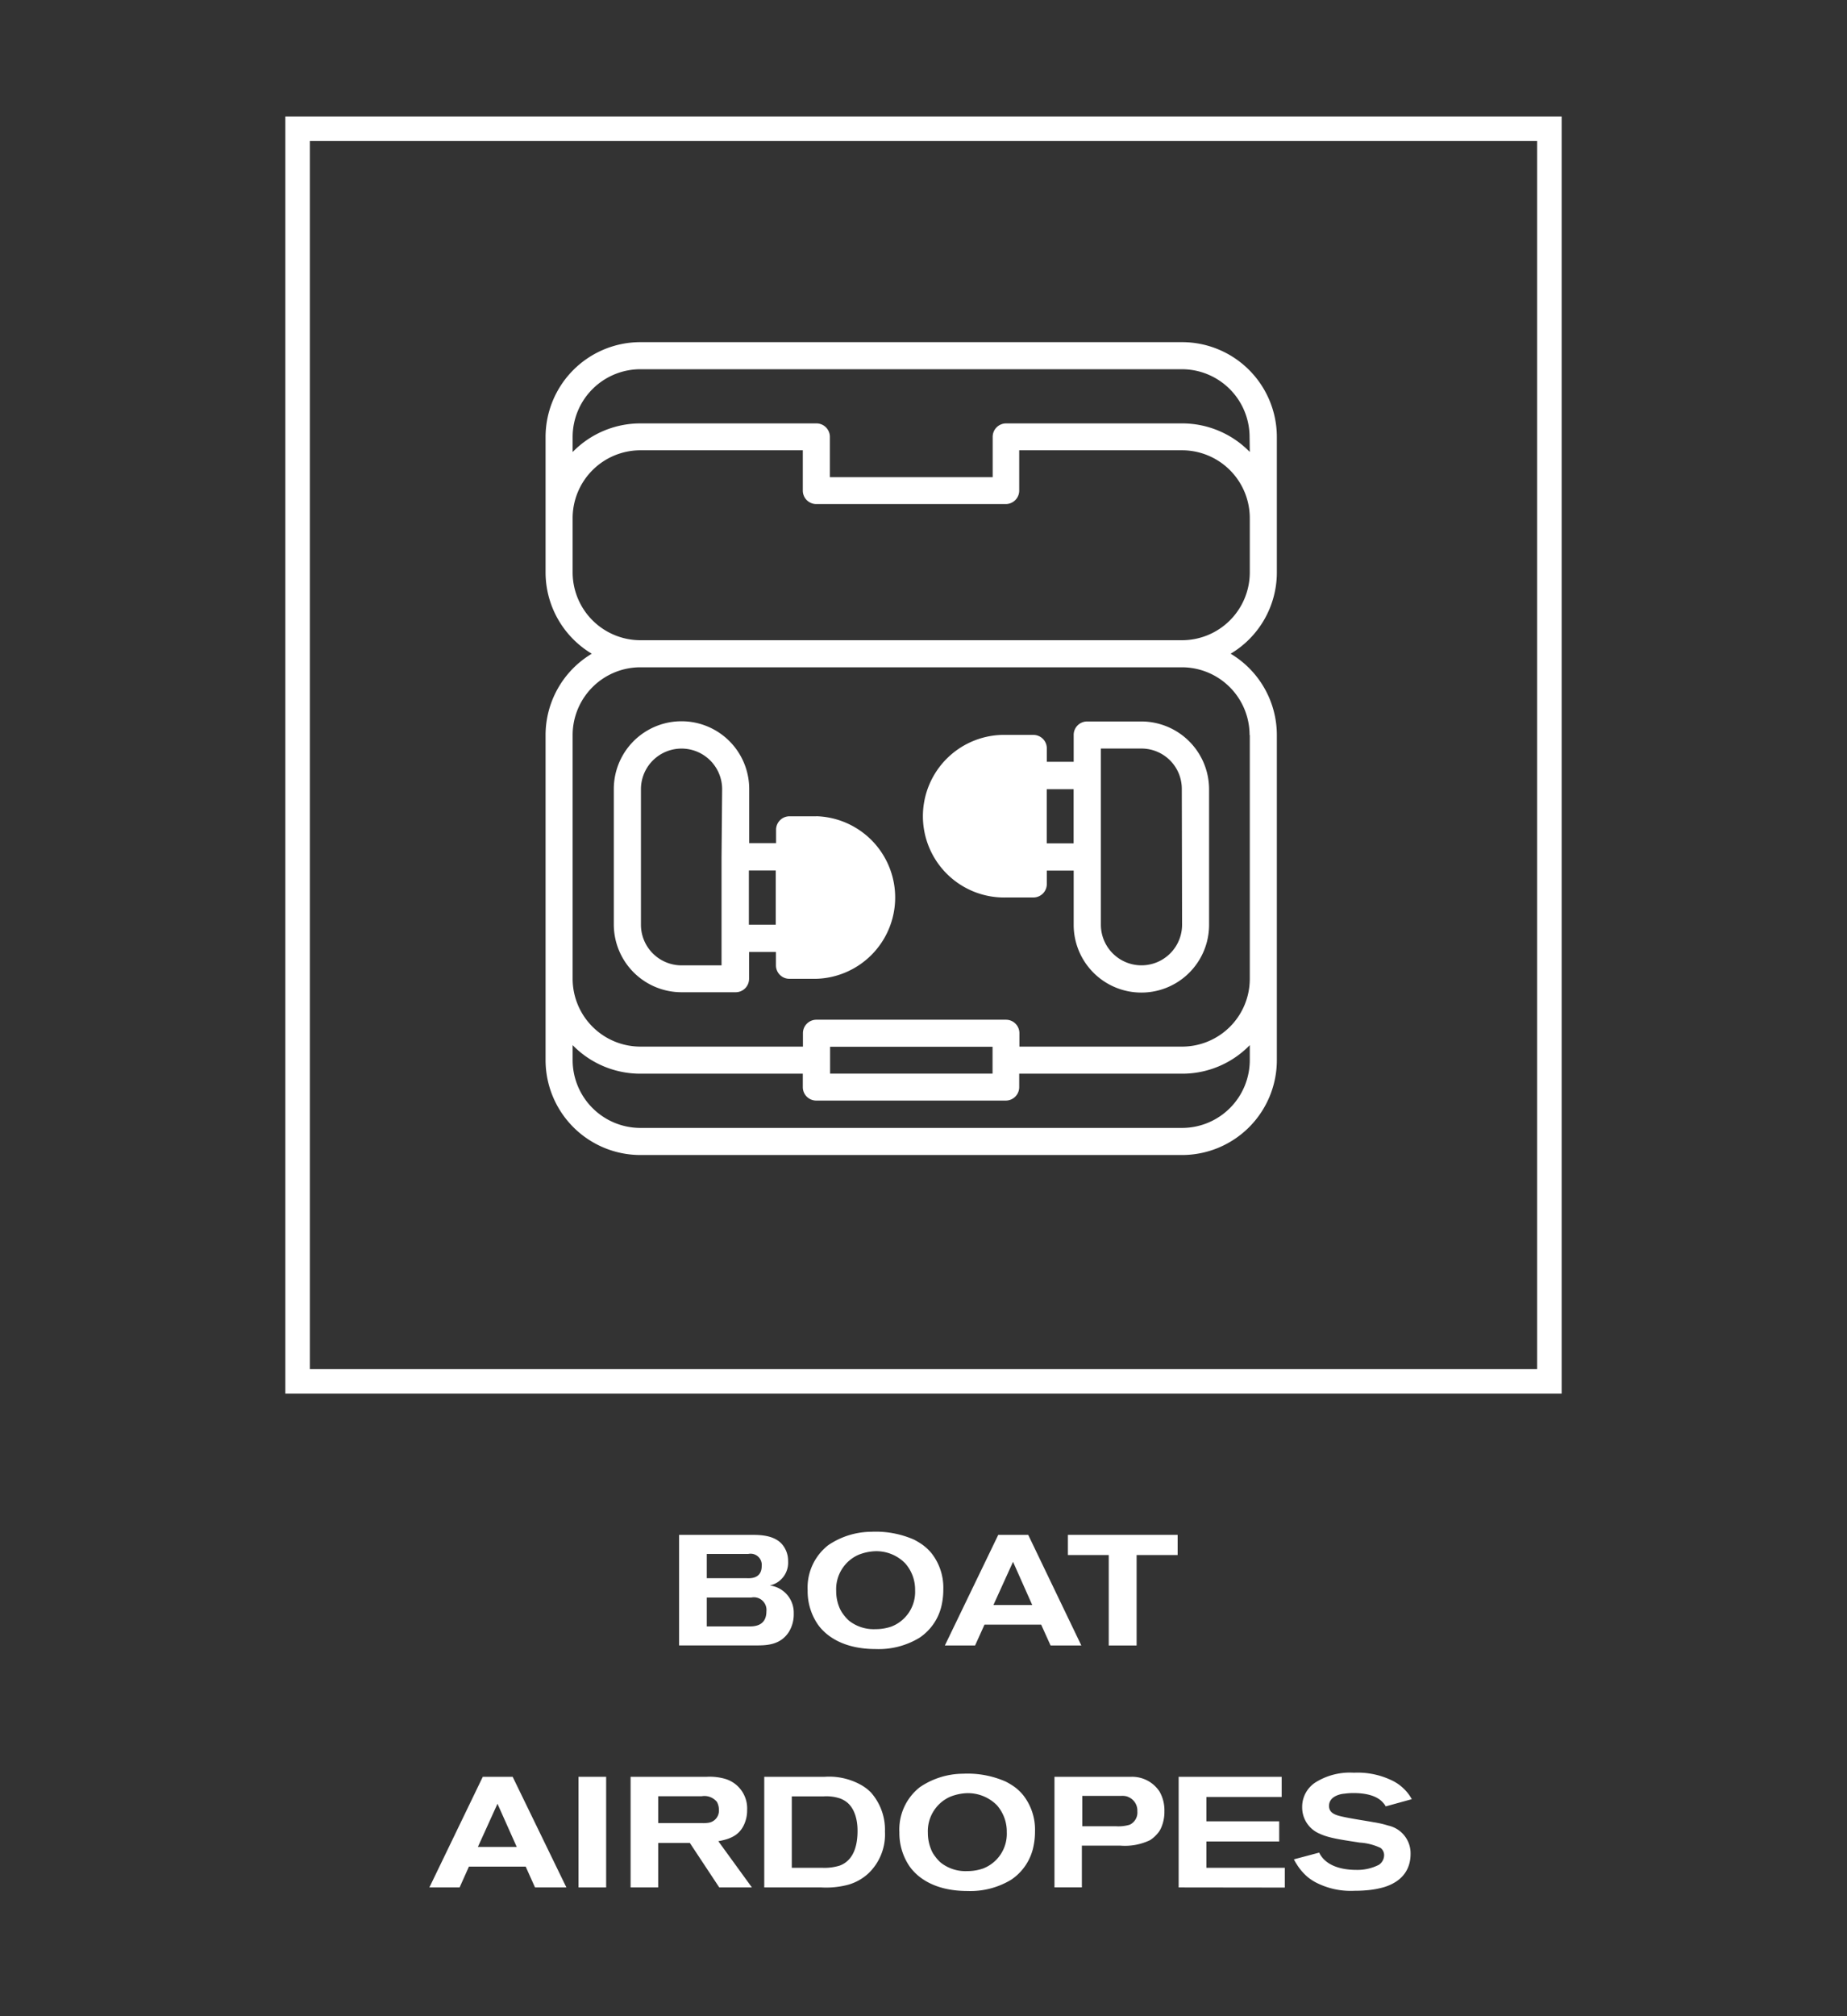 <svg id="Layer_1" data-name="Layer 1" xmlns="http://www.w3.org/2000/svg" viewBox="0 0 275 300"><rect x="0" y="0" width="275" height="300" fill="#333333" stroke="none"/><defs><style>.cls-1{fill:#fff;}.cls-2{fill:none;stroke:#fff;stroke-miterlimit:10;stroke-width:3.65px;}</style></defs><title>SVG</title><path class="cls-1" d="M176,50.91H95.34A14.13,14.13,0,0,0,81.23,65V85.18a14.11,14.11,0,0,0,6.88,12.09,14.12,14.12,0,0,0-6.88,12.1v48.38a14.13,14.13,0,0,0,14.11,14.11H176a14.12,14.12,0,0,0,14.11-14.11V109.37a14.1,14.1,0,0,0-6.88-12.1,14.08,14.08,0,0,0,6.88-12.09V65A14.12,14.12,0,0,0,176,50.91Zm10.08,106.84A10.09,10.09,0,0,1,176,167.83H95.34a10.1,10.1,0,0,1-10.08-10.08v-2.24a14.06,14.06,0,0,0,10.08,4.25h24.19v2a2,2,0,0,0,2,2h28.22a2,2,0,0,0,2-2v-2H176a14,14,0,0,0,10.08-4.25Zm-62.49,2v-4h24.19v4Zm62.49-50.39v36.28A10.08,10.08,0,0,1,176,155.73H151.78v-2a2,2,0,0,0-2-2H121.55a2,2,0,0,0-2,2v2H95.34a10.1,10.1,0,0,1-10.08-10.08V109.37A10.09,10.09,0,0,1,95.34,99.29H176A10.08,10.08,0,0,1,186.05,109.37Zm0-24.19A10.09,10.09,0,0,1,176,95.26H95.34A10.1,10.1,0,0,1,85.26,85.18V77.11A10.1,10.1,0,0,1,95.34,67h24.19v6a2,2,0,0,0,2,2h28.22a2,2,0,0,0,2-2V67H176a10.09,10.09,0,0,1,10.08,10.08Zm0-17.92A14.05,14.05,0,0,0,176,63h-26.2a2,2,0,0,0-2,2v6H123.56V65a2,2,0,0,0-2-2H95.34a14.07,14.07,0,0,0-10.08,4.26V65A10.09,10.09,0,0,1,95.34,54.94H176A10.08,10.08,0,0,1,186.05,65Z"/><path class="cls-1" d="M121.55,121.46h-4a2,2,0,0,0-2,2v2h-4v-8.06a10.08,10.08,0,0,0-20.16,0v20.16a10.09,10.09,0,0,0,10.08,10.08h8.06a2,2,0,0,0,2-2v-4h4v2a2,2,0,0,0,2,2h4a12.1,12.1,0,0,0,0-24.19Zm-14.12,6.05v16.13h-6a6.05,6.05,0,0,1-6-6V117.43a6,6,0,1,1,12.09,0Zm8.07,10.08h-4v-8.07h4Z"/><path class="cls-1" d="M169.93,107.35h-8.07a2,2,0,0,0-2,2v4h-4v-2a2,2,0,0,0-2-2h-4a12.1,12.1,0,1,0,0,24.19h4a2,2,0,0,0,2-2v-2h4v8.07a10.08,10.08,0,1,0,20.16,0V117.43A10.1,10.1,0,0,0,169.93,107.35Zm-10.08,18.14h-4v-8.06h4ZM176,137.59a6,6,0,1,1-12.09,0V111.38h6.05a6,6,0,0,1,6,6.05Z"/><rect class="cls-2" x="44.31" y="19.16" width="186.38" height="186.38"/><path class="cls-1" d="M117.45,242.83c-1.3,2-3.4,2-5,2H101.11V228.38h10.68c1.26,0,3.38,0,4.61,1.35a3.78,3.78,0,0,1,.94,2.59,3.46,3.46,0,0,1-2.73,3.59,4.07,4.07,0,0,1,3.57,4.15A5,5,0,0,1,117.45,242.83Zm-6-11.61h-6.22v3.61h5.9c.35,0,2.28.21,2.28-1.81A1.66,1.66,0,0,0,111.41,231.22Zm.47,6.48h-6.69V242h6.34c.65,0,2.54,0,2.54-2.24A1.88,1.88,0,0,0,111.88,237.7Z"/><path class="cls-1" d="M140.26,238.54a7.83,7.83,0,0,1-3.36,5.15,11.69,11.69,0,0,1-6.5,1.68c-4.9,0-7.49-2-8.68-3.73a8.77,8.77,0,0,1-1.47-5,8,8,0,0,1,3.06-6.72,11.52,11.52,0,0,1,6.41-2,14.17,14.17,0,0,1,6.37,1.17,10.87,10.87,0,0,1,1.3.79,7.31,7.31,0,0,1,1.31,1.24,8.3,8.3,0,0,1,1.75,5.38A10.36,10.36,0,0,1,140.26,238.54Zm-5.48-5.92a6,6,0,0,0-4.62-1.8,7.38,7.38,0,0,0-2.37.54,5.59,5.59,0,0,0-3.29,5.36,6.36,6.36,0,0,0,.44,2.38,4.66,4.66,0,0,0,.63,1.12,6.12,6.12,0,0,0,.84.93,5.92,5.92,0,0,0,3.94,1.26,7.19,7.19,0,0,0,2.38-.39,5.53,5.53,0,0,0,3.52-5.39A5.91,5.91,0,0,0,134.78,232.62Z"/><path class="cls-1" d="M156.42,244.84l-1.4-3.1h-8.44l-1.4,3.1h-4.5l7.95-16.46h4.46L161,244.84Zm-5.59-12.45-2.92,6.43h5.78Z"/><path class="cls-1" d="M169.23,231.38v13.46h-4.15V231.38H159v-3h16.34v3Z"/><path class="cls-1" d="M79.66,280.84l-1.39-3.1H69.82l-1.39,3.1h-4.5l7.95-16.46h4.45l8,16.46Zm-5.59-12.45-2.92,6.43h5.79Z"/><path class="cls-1" d="M86.13,280.84V264.38h4.12v16.46Z"/><path class="cls-1" d="M107.09,280.84l-4.38-6.62H98v6.62H93.89V264.38h11.33a8.33,8.33,0,0,1,2.73.3,4.58,4.58,0,0,1,3.29,4.62,5.09,5.09,0,0,1-.44,2.16c-.75,1.68-2.17,2.2-3.85,2.5l5,6.88Zm-.35-12.73a2.4,2.4,0,0,0-2.26-.84H98v4h6.59a4.94,4.94,0,0,0,1-.07,1.82,1.82,0,0,0,1.45-1.89A2.47,2.47,0,0,0,106.74,268.11Z"/><path class="cls-1" d="M129.36,278.69a7.4,7.4,0,0,1-3.08,1.75,12.84,12.84,0,0,1-4,.4h-8.49V264.38h9a9.72,9.72,0,0,1,5.57,1.3,6.55,6.55,0,0,1,1.33,1.05,8.36,8.36,0,0,1,2.07,5.81A8,8,0,0,1,129.36,278.69Zm-3.2-10.47a3.8,3.8,0,0,0-1.11-.63,6.51,6.51,0,0,0-2.41-.3h-4.75v10.63h4.57a7.67,7.67,0,0,0,2.54-.32c1.44-.52,2.68-1.94,2.68-5.18C127.68,272,127.7,269.53,126.16,268.22Z"/><path class="cls-1" d="M153.91,274.54a7.84,7.84,0,0,1-3.35,5.15,11.73,11.73,0,0,1-6.51,1.68c-4.9,0-7.48-2-8.67-3.73a8.77,8.77,0,0,1-1.47-5,8,8,0,0,1,3.05-6.72,11.55,11.55,0,0,1,6.42-2,14.1,14.1,0,0,1,6.36,1.17,10.77,10.77,0,0,1,1.31.79,7.25,7.25,0,0,1,1.3,1.24,8.3,8.3,0,0,1,1.75,5.38A10.36,10.36,0,0,1,153.91,274.54Zm-5.47-5.92a6.07,6.07,0,0,0-4.62-1.8,7.48,7.48,0,0,0-2.38.54,5.6,5.6,0,0,0-3.29,5.36,6.43,6.43,0,0,0,.45,2.38,4,4,0,0,0,.63,1.12,5.6,5.6,0,0,0,.84.93,5.91,5.91,0,0,0,3.93,1.26,7.12,7.12,0,0,0,2.38-.39,5.53,5.53,0,0,0,3.52-5.39A5.94,5.94,0,0,0,148.44,268.62Z"/><path class="cls-1" d="M172.92,271.88a3.23,3.23,0,0,1-.63,1,4.78,4.78,0,0,1-1.07.93,8.65,8.65,0,0,1-4.41.81h-5.73v6.21H157V264.38h10.17c.42,0,.83,0,1.25,0a4.88,4.88,0,0,1,4.22,2.19,5.6,5.6,0,0,1,.73,2.94A5.89,5.89,0,0,1,172.92,271.88Zm-5-4.54a2.56,2.56,0,0,0-1-.12h-5.78v4.52h5.06a5.84,5.84,0,0,0,2-.23,2,2,0,0,0,1.14-2A2.18,2.18,0,0,0,167.88,267.34Z"/><path class="cls-1" d="M175.49,280.84V264.38h15.34v3H179.62V271h10.84V274H179.62v3.92H191.3v2.94Z"/><path class="cls-1" d="M206.32,268.78a2.51,2.51,0,0,0-.38-.53c-1-1.19-2.93-1.45-4.38-1.45a9.31,9.31,0,0,0-1.38.09c-.14,0-2.3.19-2.3,1.82,0,.84.58,1.19,1.3,1.42,1.17.36,4.1.77,5.29,1a14.62,14.62,0,0,1,2.24.51,4.22,4.22,0,0,1,3.31,4.22c0,1.49-.53,3.85-3.89,4.92a13.49,13.49,0,0,1-2.73.49c-.58.05-1.16.07-1.75.07a11.29,11.29,0,0,1-5.73-1.24,7.63,7.63,0,0,1-1.14-.74,8,8,0,0,1-1.73-2,6.24,6.24,0,0,1-.4-.7l3.76-1c1,2.06,3.52,2.57,5.52,2.57a7,7,0,0,0,3.36-.75,1.73,1.73,0,0,0,.79-1.42,1.34,1.34,0,0,0-.53-1.1,8.41,8.41,0,0,0-3.08-.79c-3-.46-4.66-.7-6-1.33a4.23,4.23,0,0,1-2.59-3.91,4.33,4.33,0,0,1,2-3.73,9.64,9.64,0,0,1,5.69-1.43,11.7,11.7,0,0,1,5.46,1.05,6.59,6.59,0,0,1,2.05,1.4,6.13,6.13,0,0,1,1.12,1.49Z"/></svg>